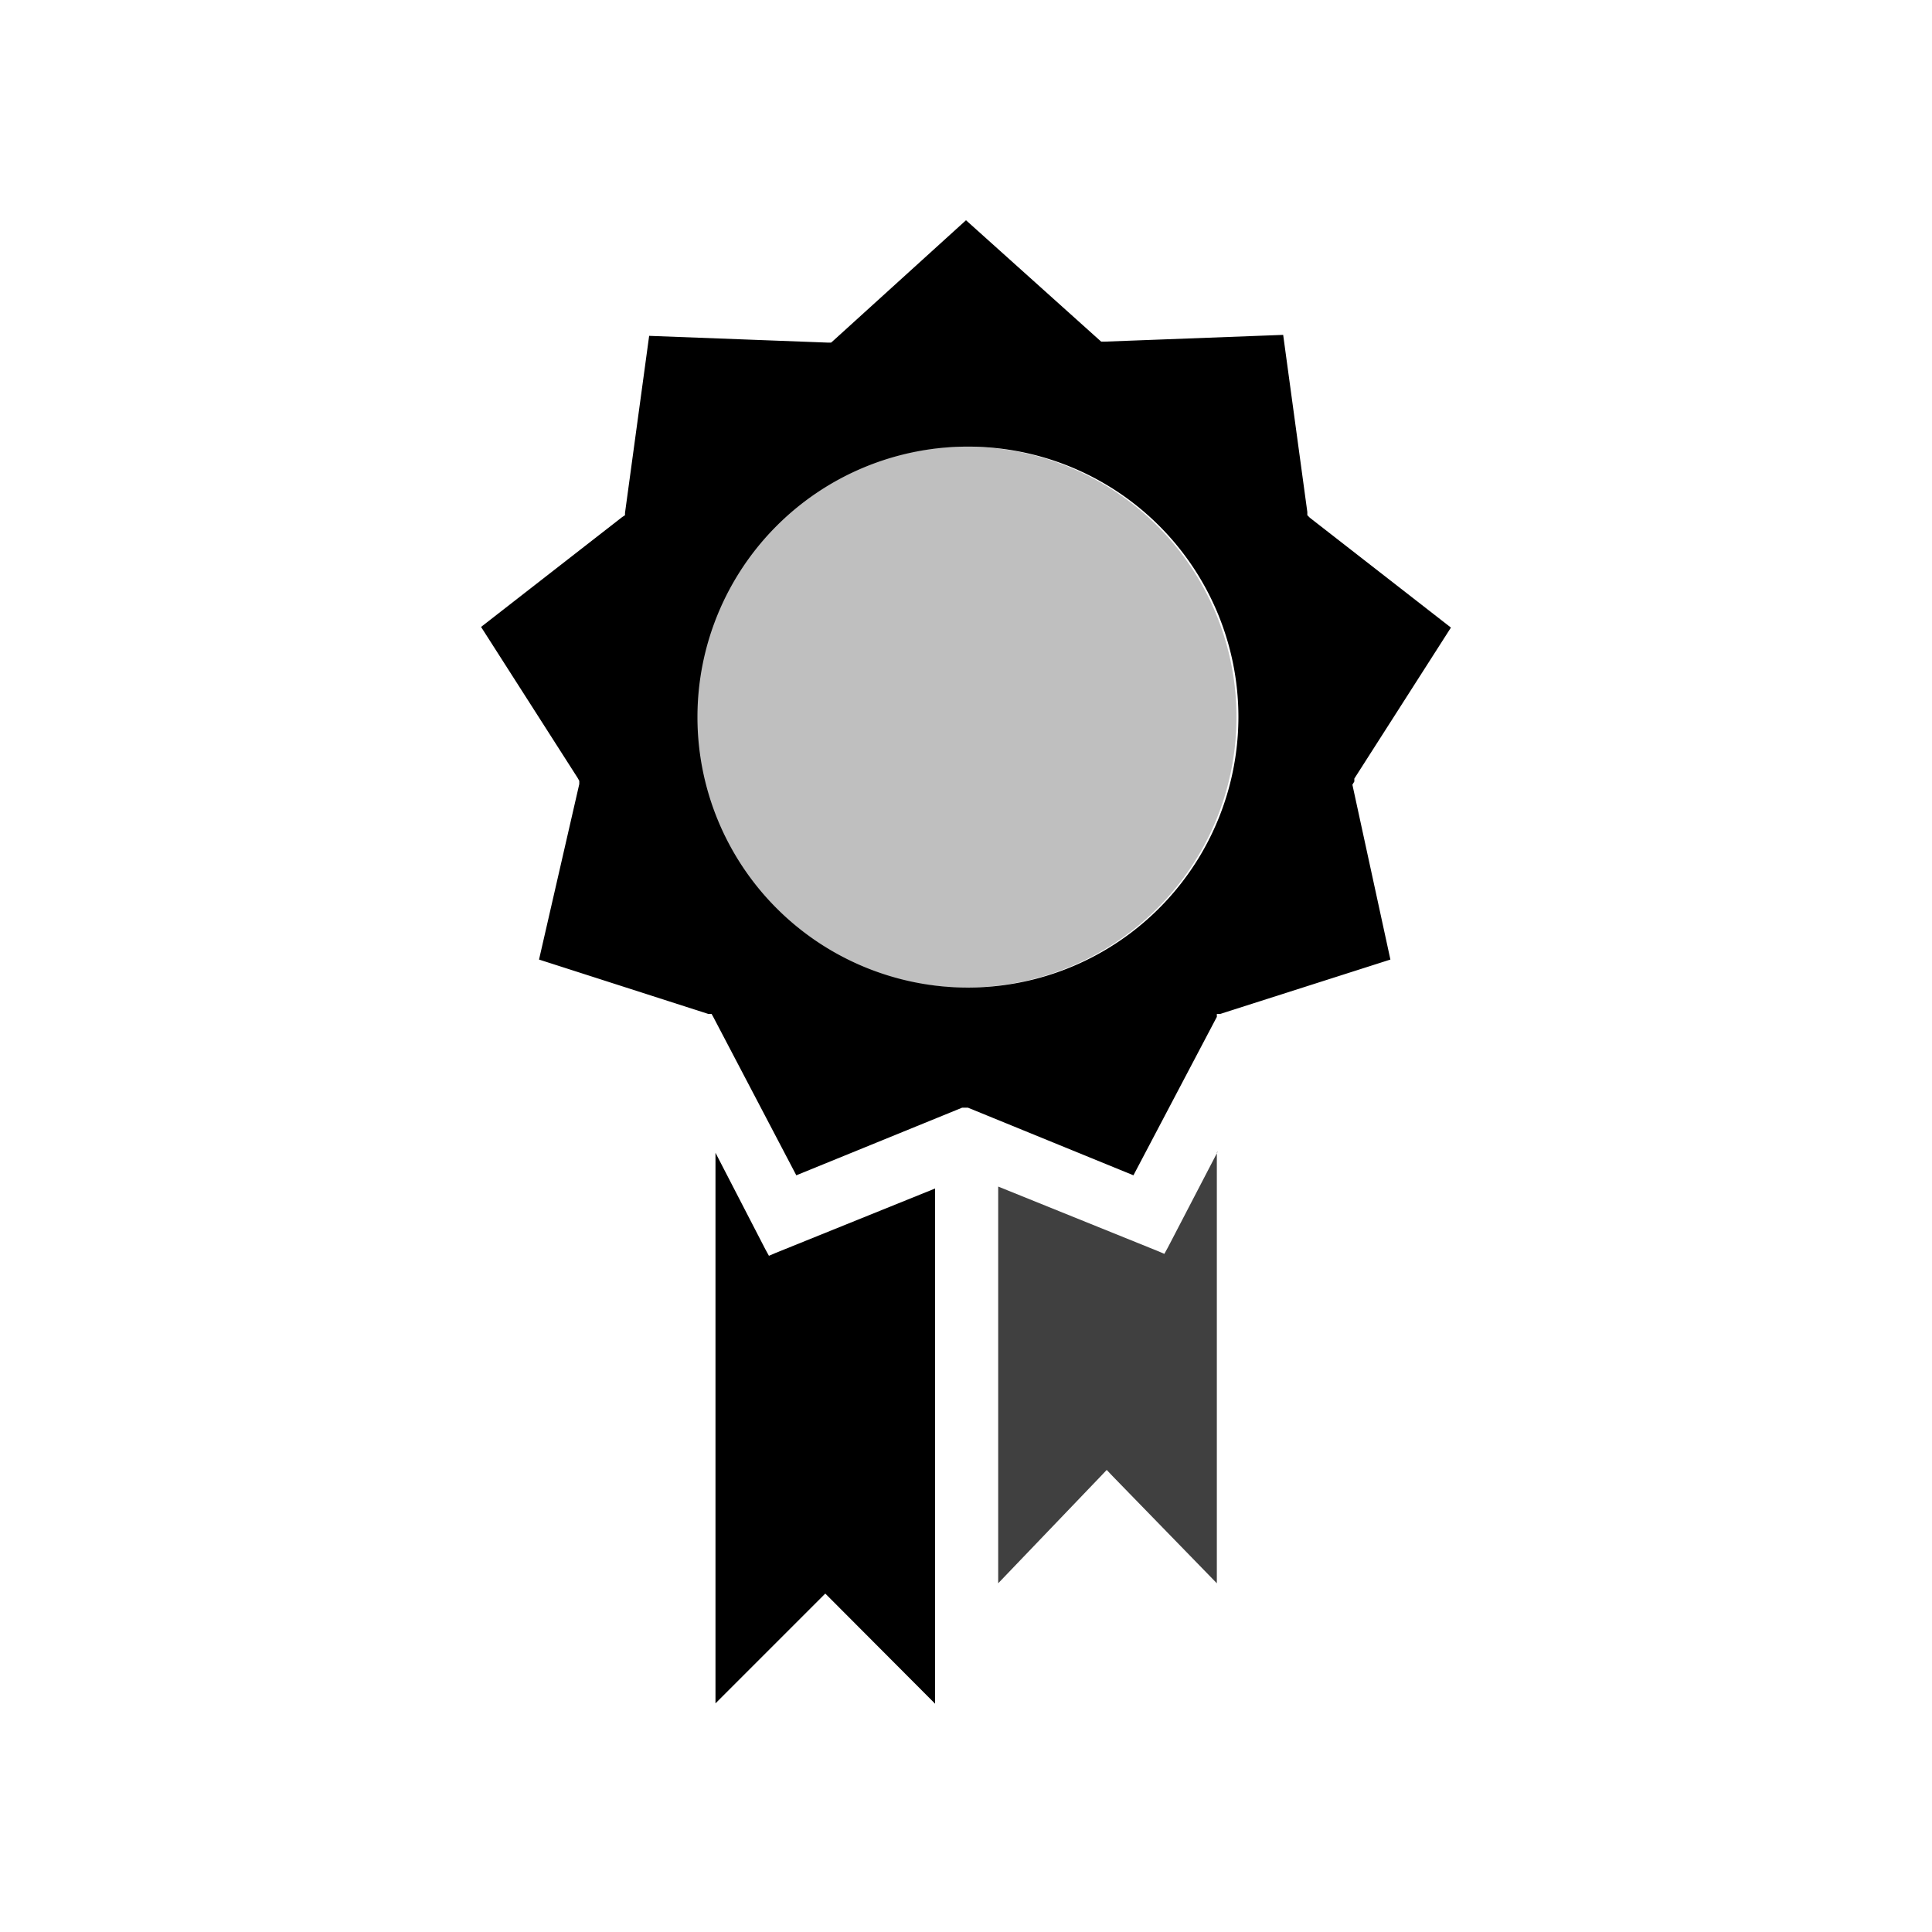 <svg data-name="Ebene 1" xmlns="http://www.w3.org/2000/svg" viewBox="0 0 60 60" class="icon"><defs/><path class="cls-1" d="M22.22 35.8l1.55 3 .11.2.21-.09 4.95-2v16l-3.23-3.24-.18-.18-.18.18-3.23 3.23V35.8"/><path class="cls-1" d="M37.79 35.8v13.37l-3.24-3.33-.18-.19-.18.19L31 49.17V36.85l4.95 2 .21.09.11-.2 1.56-3" opacity=".75"/><path class="cls-1" d="M42.06 24.27v-.09l3-4.69-4.38-3.41-.08-.08v-.1l-.75-5.5-5.55.21h-.1l-.08-.07L30 6.84l-4.11 3.73-.08.07h-.1l-5.55-.21-.75 5.5V16l-.09.06-4.38 3.41 3 4.69.05.09v.1l-1.25 5.45L22 31.49h.1l.05.09 2.58 4.92 5.15-2.1h.18l5.14 2.1 2.59-4.92v-.09h.1l5.29-1.69L42 24.37zm-12 6.4a8.4 8.4 0 1 1 8.4-8.4 8.41 8.41 0 0 1-8.46 8.4z"/><path class="cls-1" d="M30 13.87a8.4 8.4 0 1 1-8.4 8.4 8.41 8.41 0 0 1 8.4-8.4" opacity=".25"/></svg>